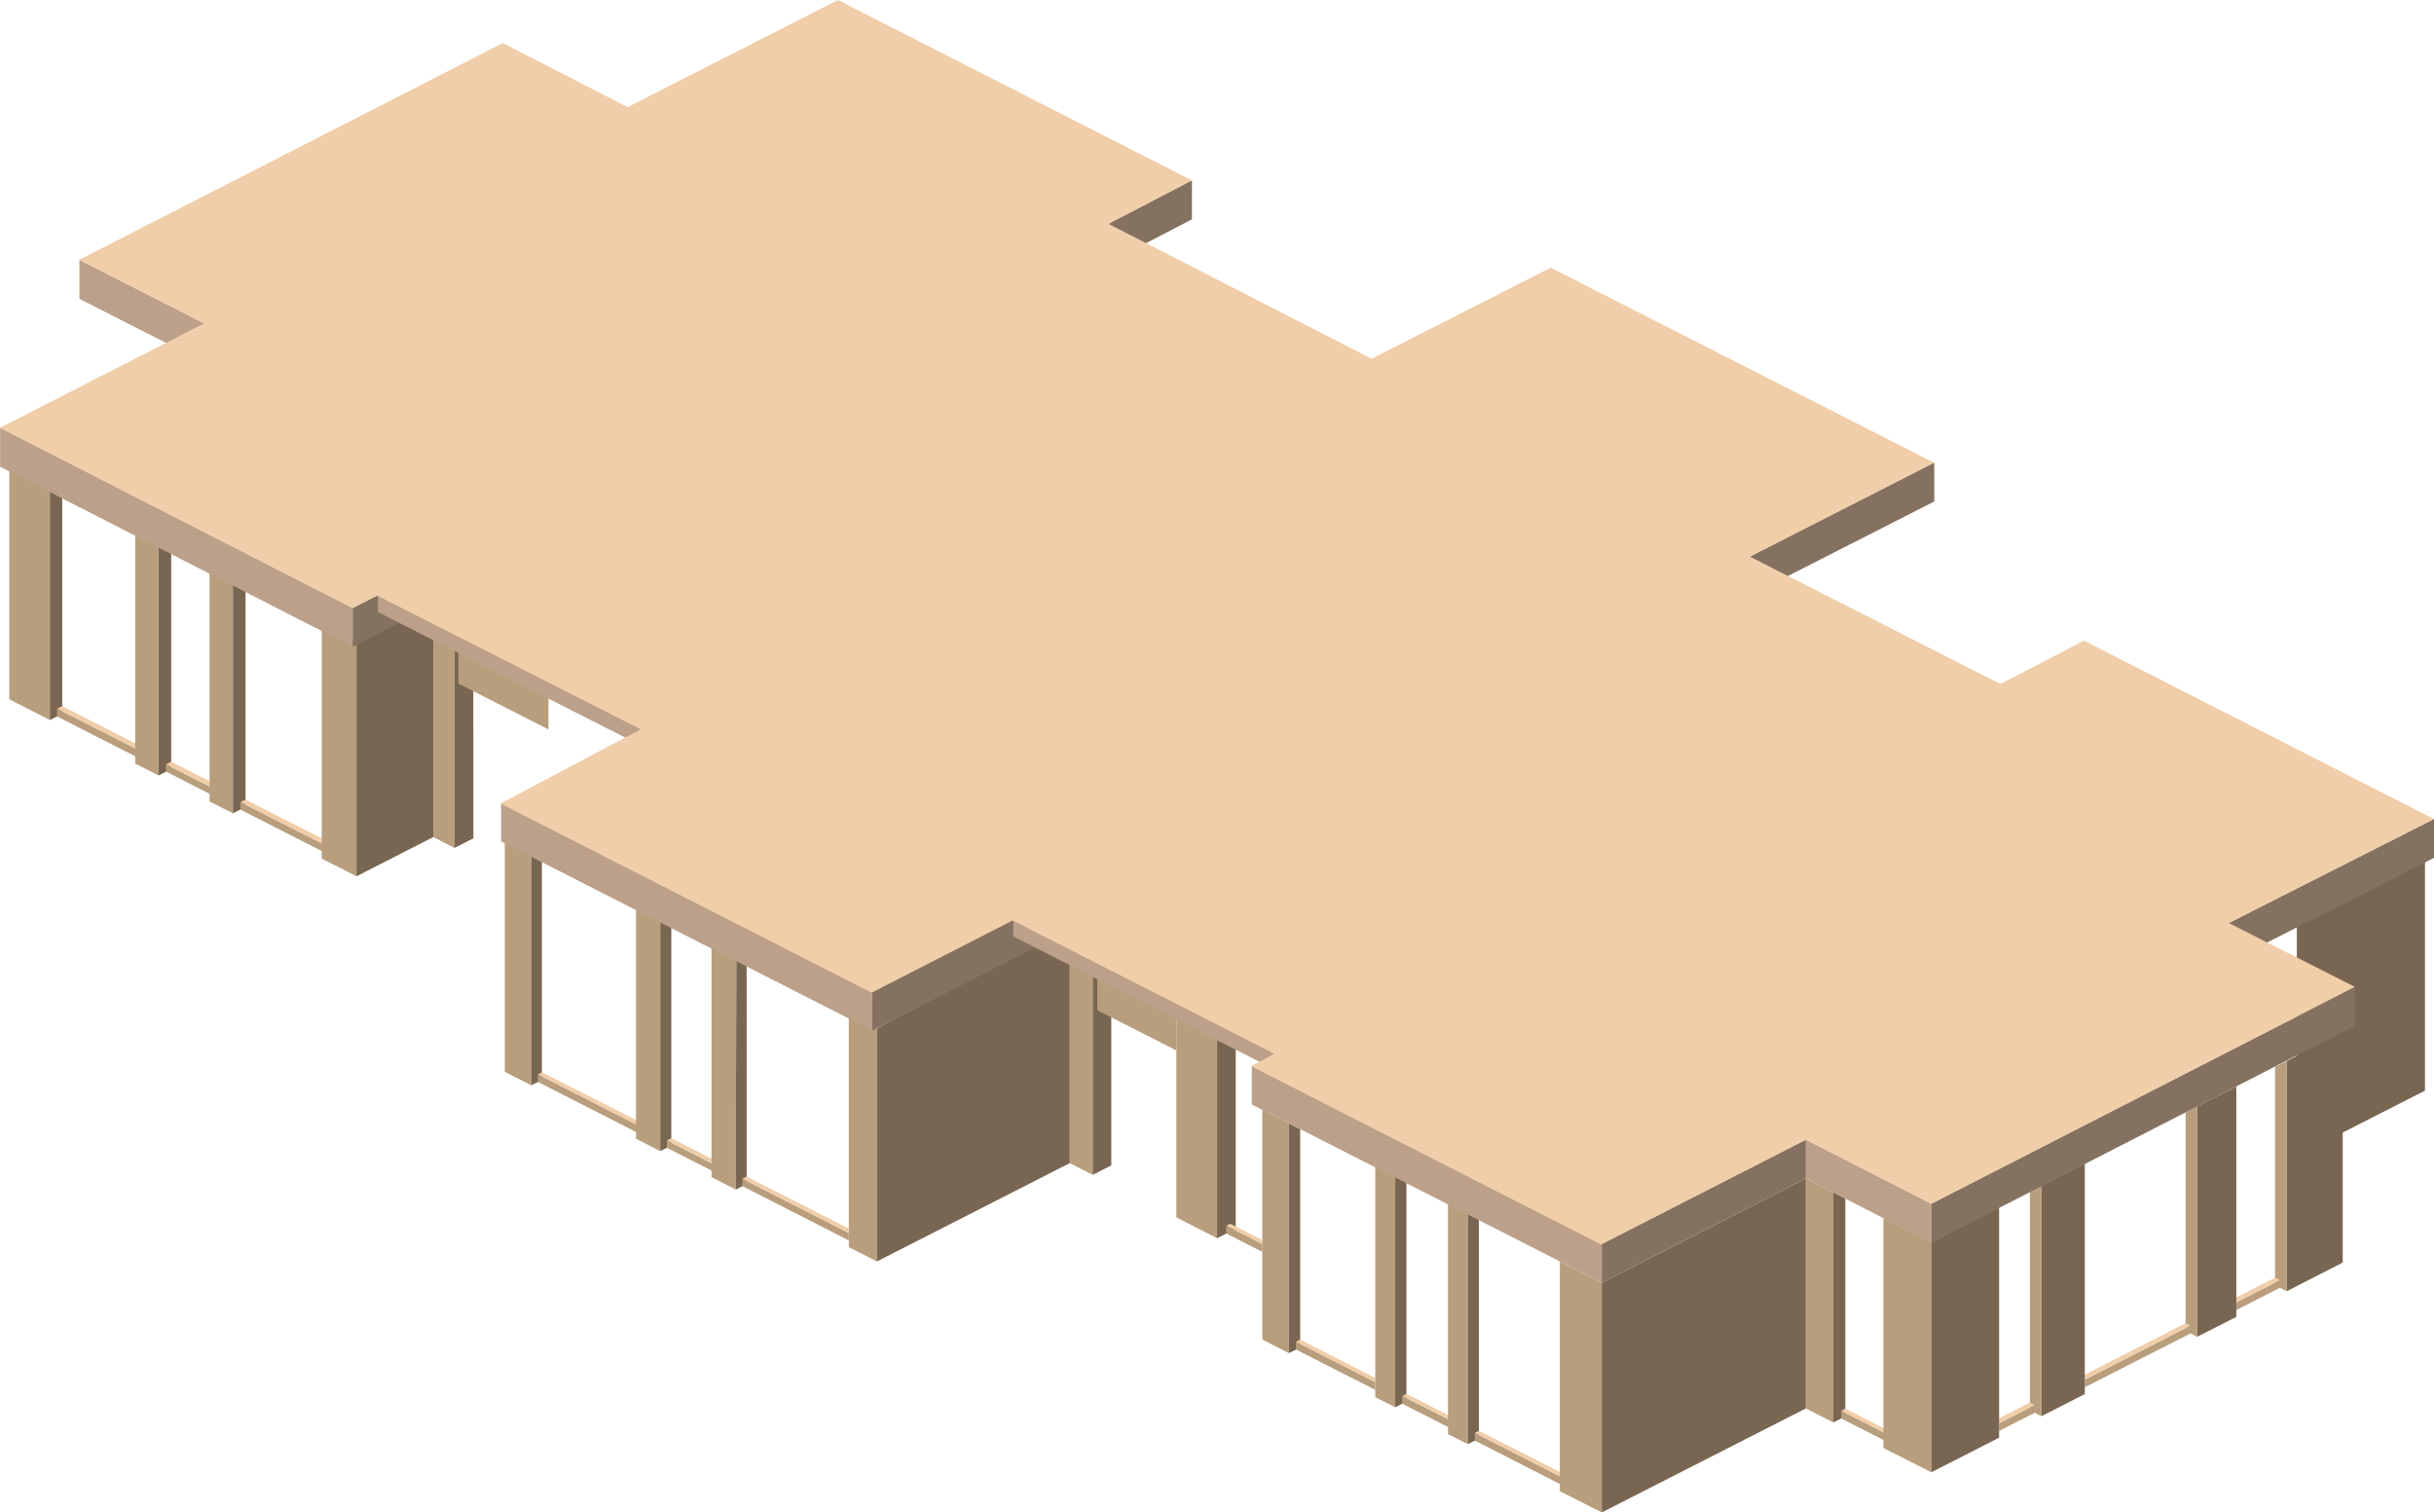 <svg xmlns="http://www.w3.org/2000/svg" viewBox="0 0 196.77 122.27"><defs><style>.cls-1{fill:#796652;}.cls-2{fill:#b89e7d;}.cls-3{fill:#f0cea9;}.cls-4{fill:#bca089;}.cls-5{fill:#84715f;}</style></defs><g id="Шар_2" data-name="Шар 2"><g id="icogram"><g id="building"><g id="building_base"><polygon class="cls-1" points="196.04 88.17 185.68 93.45 185.68 74.86 196.04 69.58 196.04 88.17"/><polygon class="cls-2" points="86.48 94.03 88.34 94.98 88.34 75.88 86.48 74.93 86.48 94.03"/><polygon class="cls-1" points="89.84 94.21 88.34 94.98 88.34 75.88 89.84 76.65 89.84 94.21"/><polygon class="cls-2" points="88.71 76.07 88.71 81.67 95.1 84.92 95.1 79.33 88.71 76.07"/><polygon class="cls-2" points="98.39 100.1 95.1 98.42 95.1 79.33 98.39 81 98.39 100.1"/><polygon class="cls-1" points="99.9 99.33 98.39 100.1 98.39 81 99.9 81.77 99.9 99.33"/><polygon class="cls-3" points="99.13 99.1 99.46 98.93 102.05 100.25 102.05 100.58 99.13 99.1"/><polygon class="cls-2" points="99.13 99.1 99.13 99.72 102.05 101.2 102.05 100.58 99.13 99.1"/><polygon class="cls-2" points="104.2 109.39 102.05 108.29 102.05 89.72 104.2 90.82 104.2 109.39"/><polygon class="cls-1" points="104.2 109.39 105.11 108.93 105.11 91.28 104.2 90.82 104.2 109.39"/><polygon class="cls-2" points="104.77 108.47 104.77 109.1 111.18 112.36 111.18 111.74 104.77 108.47"/><polygon class="cls-3" points="105.11 108.3 104.77 108.47 111.18 111.74 111.18 111.4 105.11 108.3"/><polygon class="cls-1" points="113.7 113.31 112.79 113.77 112.79 94.81 113.7 95.27 113.7 113.31"/><polygon class="cls-2" points="112.79 113.77 111.18 112.95 111.18 93.99 112.79 94.81 112.79 113.77"/><polygon class="cls-2" points="113.36 112.85 113.36 113.48 118.3 115.99 118.3 115.37 113.36 112.85"/><polygon class="cls-3" points="113.7 112.68 113.36 112.85 118.3 115.37 118.3 115.03 113.7 112.68"/><polygon class="cls-2" points="118.66 116.75 117.06 115.94 117.06 96.98 118.66 97.79 118.66 116.75"/><polygon class="cls-1" points="119.56 116.29 118.66 116.75 118.66 97.79 119.56 98.26 119.56 116.29"/><polygon class="cls-2" points="119.23 115.84 119.23 116.46 126.14 119.99 126.15 119.37 119.23 115.84"/><polygon class="cls-3" points="119.56 115.67 119.23 115.84 126.15 119.37 126.15 119.02 119.56 115.67"/><polygon class="cls-2" points="129.49 122.27 126.1 120.55 126.1 101.98 129.49 103.7 129.49 122.27"/><polygon class="cls-1" points="145.99 113.86 129.49 122.27 129.49 103.7 145.99 95.27 145.99 113.86"/><polygon class="cls-2" points="145.99 113.86 148.21 114.99 148.21 96.4 145.99 95.27 145.99 113.86"/><polygon class="cls-1" points="148.21 114.99 149.18 114.5 149.18 96.89 148.21 96.4 148.21 114.99"/><polygon class="cls-2" points="148.84 114.05 148.84 114.67 153.06 116.82 153.06 116.2 148.84 114.05"/><polygon class="cls-3" points="149.18 113.88 148.84 114.05 153.06 116.2 153.06 115.86 149.18 113.88"/><polygon class="cls-1" points="189.39 102.07 184.86 104.39 184.86 85.78 189.39 83.44 189.39 102.07"/><polygon class="cls-2" points="184.86 104.39 183.92 103.91 183.92 86.25 184.86 85.78 184.86 104.39"/><polygon class="cls-2" points="184.31 103.49 184.31 104.11 180.79 105.91 180.79 105.28 184.31 103.49"/><polygon class="cls-3" points="183.92 103.29 184.31 103.49 180.79 105.28 180.73 104.91 183.92 103.29"/><polygon class="cls-1" points="180.79 106.46 177.62 108.07 177.62 89.44 180.79 87.83 180.79 106.46"/><polygon class="cls-2" points="177.62 108.07 176.69 107.59 176.69 89.93 177.62 89.44 177.62 108.07"/><polygon class="cls-2" points="177.08 107.17 177.08 107.8 168.54 112.15 168.54 111.53 177.08 107.17"/><polygon class="cls-3" points="176.69 106.97 177.08 107.17 168.54 111.53 168.48 111.16 176.69 106.97"/><polygon class="cls-1" points="165.03 95.86 168.54 94.07 168.54 112.7 165.03 114.49 165.03 95.86"/><polygon class="cls-2" points="164.1 96.35 165.03 95.86 165.03 114.49 164.1 114.01 164.1 96.35"/><polygon class="cls-2" points="164.49 113.59 164.49 114.21 161.61 115.68 161.61 115.06 164.49 113.59"/><polygon class="cls-3" points="164.1 113.39 164.49 113.59 161.61 115.06 161.55 114.69 164.1 113.39"/><polygon class="cls-2" points="152.26 117.06 156.13 119.02 156.13 100.43 152.26 98.46 152.26 117.06"/><polygon class="cls-1" points="161.61 116.23 156.13 119.02 156.13 100.43 161.61 97.6 161.61 116.23"/><polygon class="cls-2" points="36.74 68.55 35.03 67.67 35.03 48.71 36.74 49.6 36.74 68.55"/><polygon class="cls-1" points="38.27 67.77 36.74 68.55 36.74 49.6 38.26 50.36 38.27 67.77"/><polygon class="cls-2" points="37.06 49.76 37.06 55.26 44.34 58.97 44.34 53.47 37.06 49.76"/><polygon class="cls-2" points="0.75 37.57 0.75 56.53 4.03 58.21 4.03 39.25 0.75 37.57"/><polygon class="cls-1" points="4.03 58.21 5.03 57.71 5.03 39.76 4.03 39.25 4.03 58.21"/><polygon class="cls-3" points="4.61 57.3 5.03 57.08 11.22 60.24 11.19 60.65 4.61 57.3"/><polygon class="cls-2" points="4.61 57.3 4.61 57.92 11.19 61.27 11.19 60.65 4.61 57.3"/><polygon class="cls-2" points="12.82 62.69 10.93 61.73 10.93 42.77 12.82 43.73 12.82 62.69"/><polygon class="cls-1" points="13.84 62.17 12.82 62.69 12.82 43.73 13.84 44.22 13.84 62.17"/><polygon class="cls-2" points="13.42 61.79 13.42 62.38 17.25 64.33 17.25 63.74 13.42 61.79"/><polygon class="cls-3" points="13.42 61.79 13.84 61.58 17.25 63.31 17.22 63.72 13.42 61.79"/><polygon class="cls-2" points="18.83 65.75 16.94 64.79 16.94 45.83 18.83 46.79 18.83 65.75"/><polygon class="cls-1" points="19.85 65.23 18.83 65.75 18.83 46.79 19.85 47.28 19.85 65.23"/><polygon class="cls-3" points="19.43 64.85 19.85 64.64 26.4 67.97 26.37 68.39 19.43 64.85"/><polygon class="cls-2" points="19.43 64.85 19.43 65.45 26.4 69 26.4 68.4 19.43 64.85"/><polygon class="cls-2" points="28.82 70.84 26.01 69.41 26.01 50.45 28.82 51.88 28.82 70.84"/><polygon class="cls-1" points="28.82 70.84 35.03 67.67 35.03 48.71 28.82 51.88 28.82 70.84"/><polygon class="cls-2" points="42.95 87.74 40.81 86.65 40.81 67.8 42.95 68.89 42.95 87.74"/><polygon class="cls-1" points="42.95 87.74 43.81 87.31 43.81 69.33 42.95 68.89 42.95 87.74"/><polygon class="cls-2" points="43.49 87.47 43.49 86.85 51.85 91.12 51.85 91.73 43.49 87.47"/><polygon class="cls-3" points="43.81 86.68 43.49 86.85 51.85 91.12 51.85 90.76 43.81 86.68"/><polygon class="cls-2" points="53.38 93.06 53.38 74.2 51.42 73.21 51.42 92.06 53.38 93.06"/><polygon class="cls-1" points="54.27 92.6 53.38 93.06 53.38 74.2 54.27 74.66 54.27 92.6"/><polygon class="cls-2" points="53.91 92.79 53.91 92.19 57.78 94.17 57.78 94.76 53.91 92.79"/><polygon class="cls-3" points="53.91 92.19 54.27 92.01 57.79 93.81 57.78 94.17 53.91 92.19"/><polygon class="cls-2" points="59.48 96.17 59.53 77.34 57.52 76.31 57.52 95.16 59.48 96.17"/><polygon class="cls-1" points="60.36 95.72 59.48 96.17 59.53 77.34 60.36 77.76 60.36 95.72"/><polygon class="cls-2" points="60.01 95.29 60.02 95.89 68.62 100.28 68.62 99.68 60.01 95.29"/><polygon class="cls-3" points="60.36 95.12 60.01 95.29 68.62 99.68 68.62 99.32 60.36 95.12"/><polygon class="cls-2" points="70.89 101.98 68.62 100.82 68.62 81.97 70.89 83.13 70.89 101.98"/><polygon class="cls-1" points="86.48 94.03 70.89 101.98 70.89 83.13 86.48 74.93 86.48 94.03"/><polygon class="cls-4" points="101.2 86.14 101.2 89.29 129.49 103.7 129.49 100.56 101.2 86.14"/><polygon class="cls-4" points="145.99 92.13 145.99 95.27 156.13 100.46 156.13 97.31 145.99 92.13"/><polygon class="cls-5" points="89.61 18.09 89.61 21.24 96.36 17.73 96.36 14.58 89.61 18.09"/><polygon class="cls-4" points="40.51 64.88 40.51 68.02 70.52 83.31 70.52 80.17 40.51 64.88"/><polygon class="cls-4" points="0.01 34.58 0.01 37.73 28.51 52.29 28.51 49.15 0.01 34.58"/><polygon class="cls-4" points="6.42 21.01 6.42 24.16 16.52 29.3 16.52 26.15 6.42 21.01"/><polygon class="cls-5" points="156.13 97.31 156.13 100.46 190.36 82.92 190.36 79.78 156.13 97.31"/><polygon class="cls-5" points="129.49 100.56 129.49 103.7 145.99 95.27 145.99 92.13 129.49 100.56"/><polygon class="cls-5" points="70.52 80.17 70.52 83.31 84.17 76.36 84.17 73.18 70.52 80.17"/><polygon class="cls-4" points="81.91 74.33 81.91 75.7 103.08 86.48 103.08 85.11 81.91 74.33"/><polygon class="cls-5" points="28.51 49.15 28.51 52.29 32.8 50.11 32.8 46.96 28.51 49.15"/><polygon class="cls-4" points="30.55 48.11 30.55 49.48 51.85 60.29 51.85 58.92 30.55 48.11"/><polygon class="cls-5" points="180.17 74.62 180.17 77.77 196.77 69.35 196.77 66.21 180.17 74.62"/><polygon class="cls-5" points="141.48 44.98 141.48 48.12 156.37 40.54 156.37 37.39 141.48 44.98"/><path class="cls-3" d="M196.76,66.21,168.47,51.79l-6.75,3.51L141.47,45l14.89-7.59-31-15.77L110.88,29,89.6,18.09l6.75-3.51L67.74,0l-17,8.66L40.65,3.48,6.41,21l10.1,5.14L0,34.58,28.5,49.15l2-1,21.3,10.81-11.34,6,30,15.29,11.4-5.84,21.16,10.78-1.88,1,28.29,14.42L146,92.13l10.14,5.18,34.23-17.53-10.19-5.16Z"/></g></g></g></g></svg>